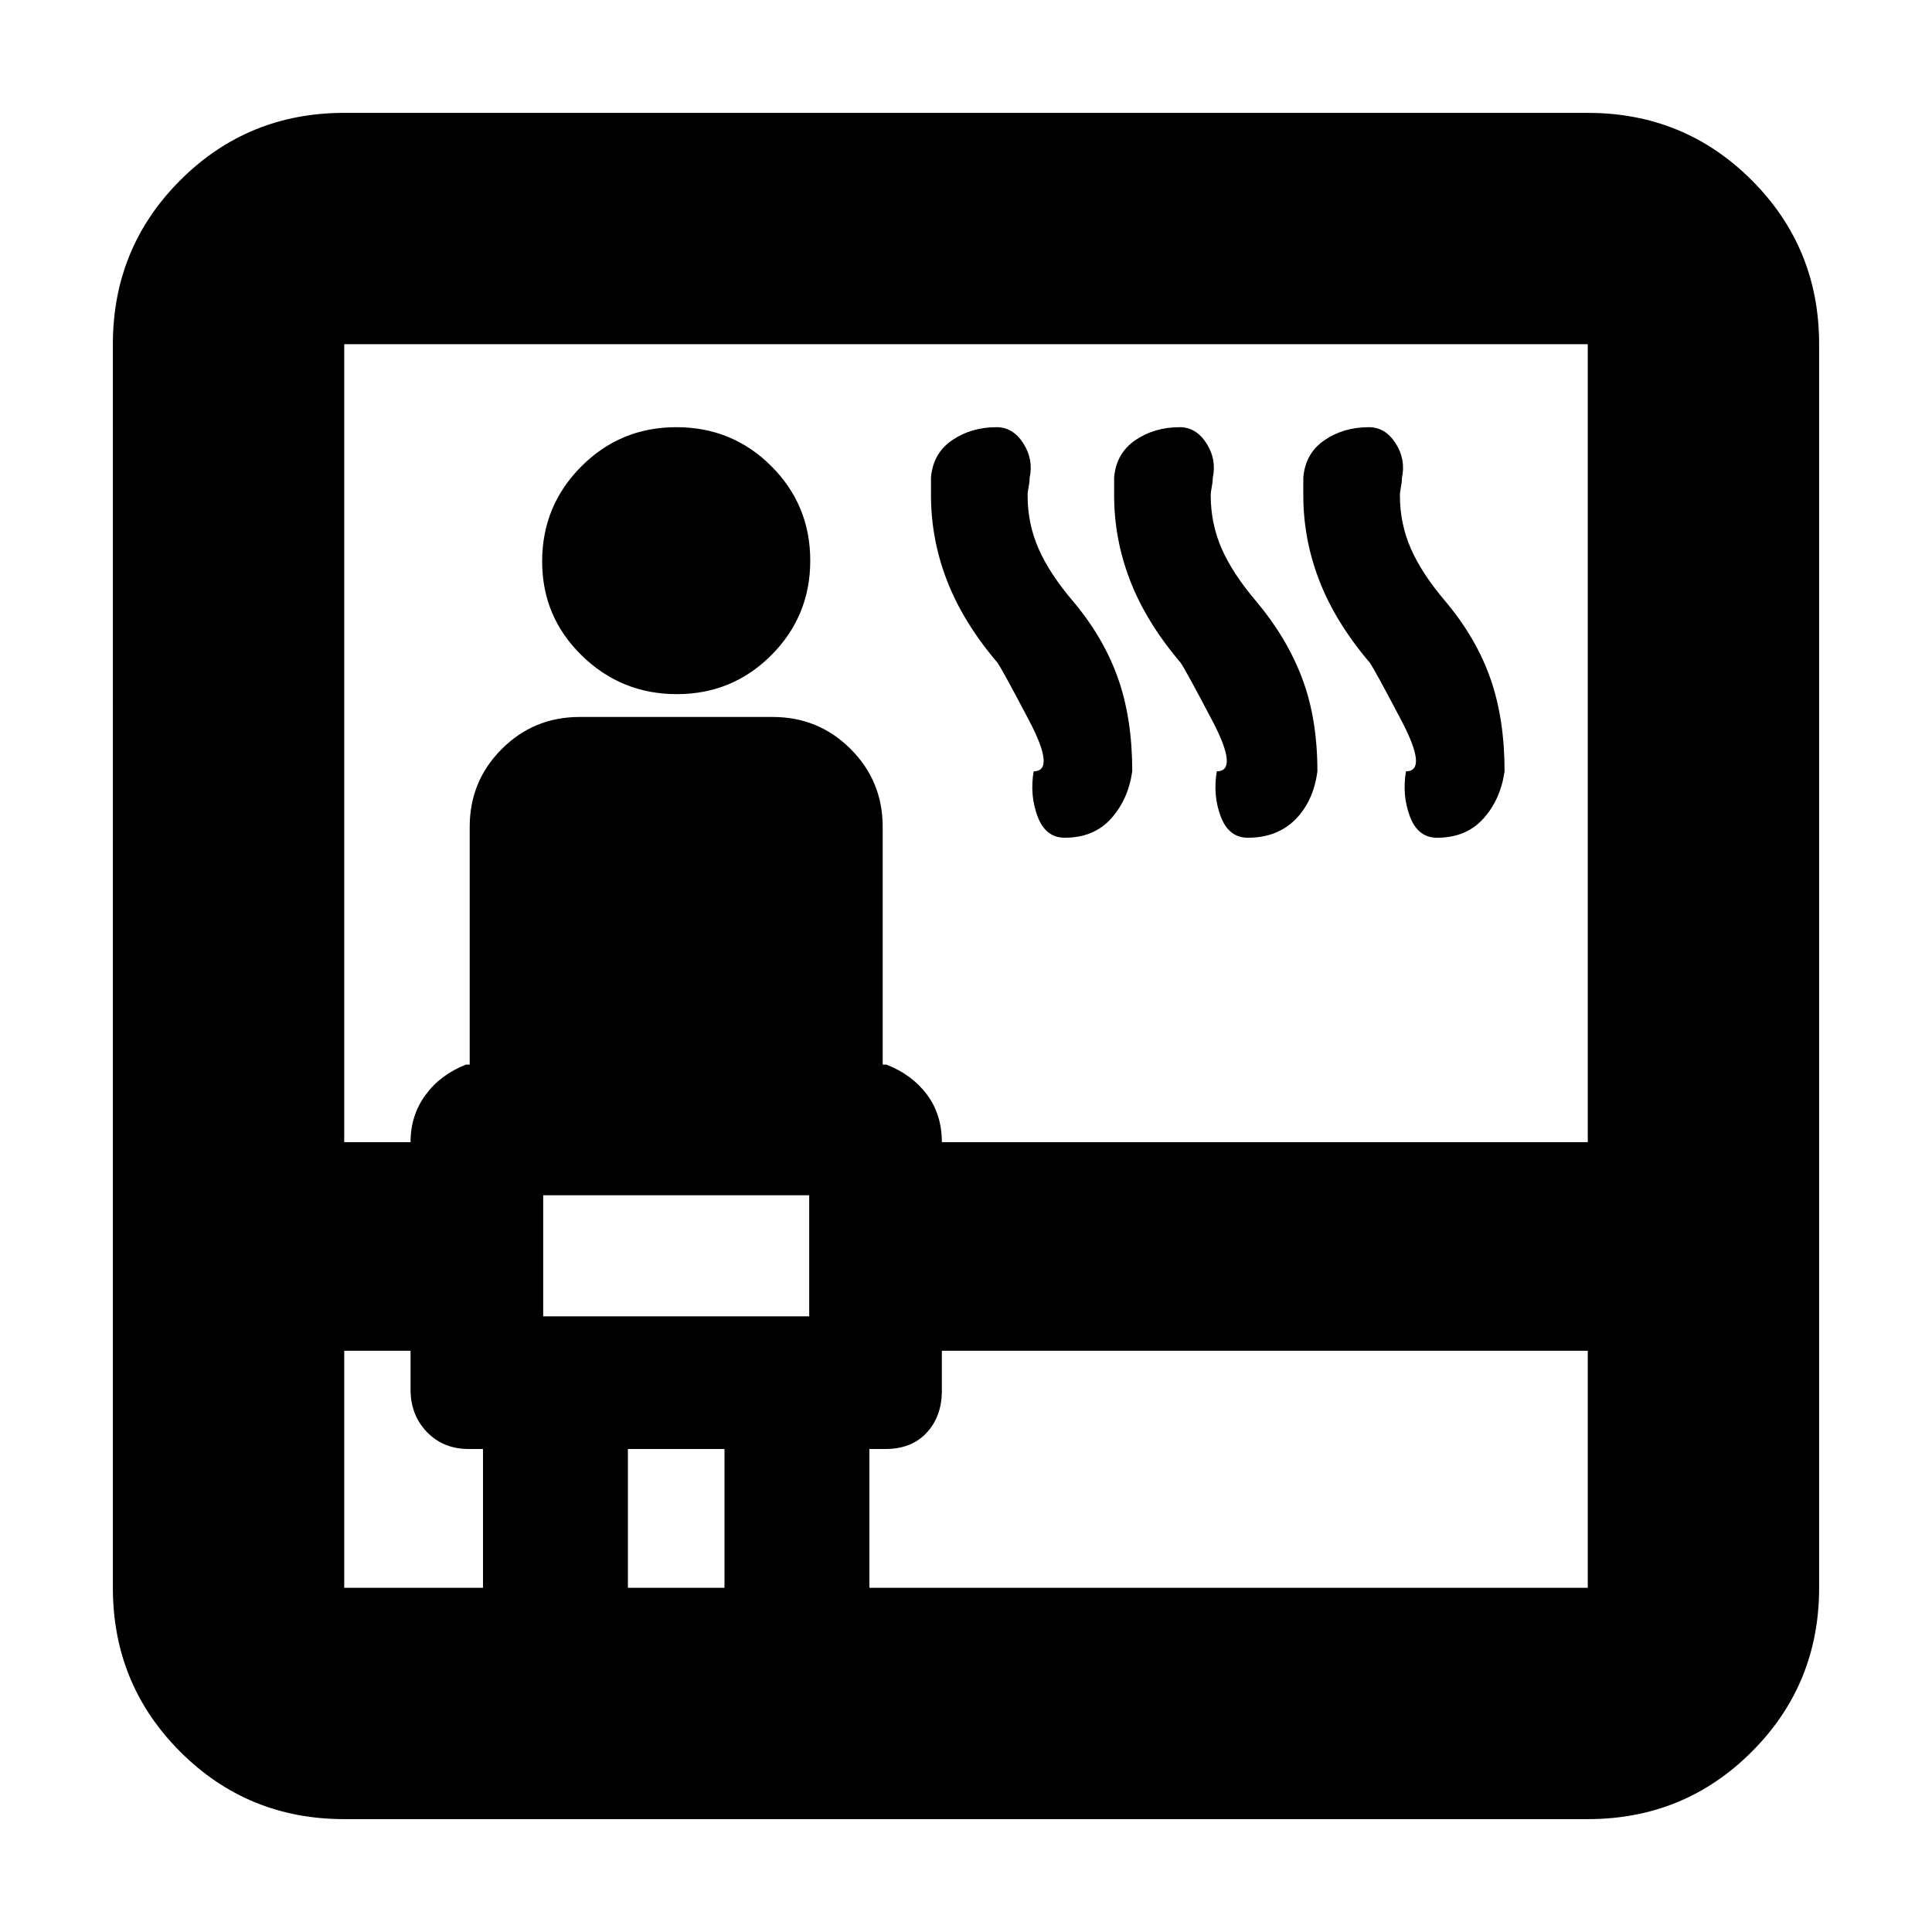 <svg xmlns="http://www.w3.org/2000/svg" height="20" viewBox="0 96 960 960" width="20"><path d="M171.044 999.913q-47.999 0-81.478-33.479-33.48-33.479-33.48-81.478V267.044q0-47.999 33.48-81.478 33.479-33.479 81.478-33.479h617.912q47.999 0 81.478 33.479 33.479 33.479 33.479 81.478v617.912q0 47.999-33.479 81.478-33.479 33.479-81.478 33.479H171.044Zm0-232.739v117.782H240V816h-7.043q-12.722 0-20.84-8.457Q204 799.087 204 786.478v-19.304h-32.956Zm0-103.652H204q0-13.261 7.393-23.392Q218.786 630 231.522 625h1.869V506.87q0-22.754 15.928-38.682 15.927-15.927 38.681-15.927h96q22.754 0 38.681 15.927 15.928 15.928 15.928 38.682V625h1.869q12.736 5 20.129 14.893Q468 649.786 468 663.522h320.956V267.044H171.044v396.478Zm98.869 86.565h132.174v-60.174H269.913v60.174Zm66.404-309.174q-27.621 0-47.273-19.229-19.653-19.228-19.653-46.697 0-27.704 19.452-47.215 19.451-19.511 47.239-19.511 27.788 0 47.157 19.335 19.37 19.335 19.37 46.956 0 27.622-19.335 46.991-19.335 19.37-46.957 19.37ZM312 884.956h48V816h-48v68.956Zm120 0h356.956V767.174H468v19.869q0 12.722-7.517 20.84-7.518 8.117-20.44 8.117H432v68.956Zm63.609-459.695q-17-20-25-40.638-8-20.638-8-42.362v-9q1-12 10.466-18.5t22.099-6.5q8.15 0 13.292 8 5.143 8 3.143 17.23 0 2.13-.5 4.51t-.5 4.26q0 14 5.5 26.5t17.5 26.5q15 18 22 38t7 46q-2 14-10.536 23.5-8.535 9.5-23.03 9.5-9.455 0-13.445-10.5-3.989-10.5-1.989-22.5 11 0-2.283-25.283-13.283-25.282-15.717-28.717Zm91 0q-17-20-25-40.638-8-20.638-8-42.362v-9q1-12 10.466-18.5t22.099-6.5q8.15 0 13.292 8 5.143 8 3.143 17.23 0 2.13-.5 4.51t-.5 4.26q0 14 5.5 26.5t17.5 26.5q15 18 22.5 38t7.5 46q-2 15-11.036 24-9.035 9-23.53 9-9.455 0-13.445-10.5-3.989-10.5-1.989-22.5 11 0-2.283-25.283-13.283-25.282-15.717-28.717Zm94 0q-17-20-25-40.638-8-20.638-8-42.362v-9q1-12 10.466-18.5t22.099-6.5q8.15 0 13.292 8 5.143 8 3.143 17.23 0 2.13-.5 4.51t-.5 4.26q0 14 5.5 26.5t17.5 26.5q15 18 22 38t7 46q-2 14-10.536 23.5-8.535 9.5-23.03 9.5-9.455 0-13.445-10.5-3.989-10.5-1.989-22.5 11 0-2.283-25.283-13.283-25.282-15.717-28.717ZM269.913 750.087v-60.174 60.174Z"/></svg>